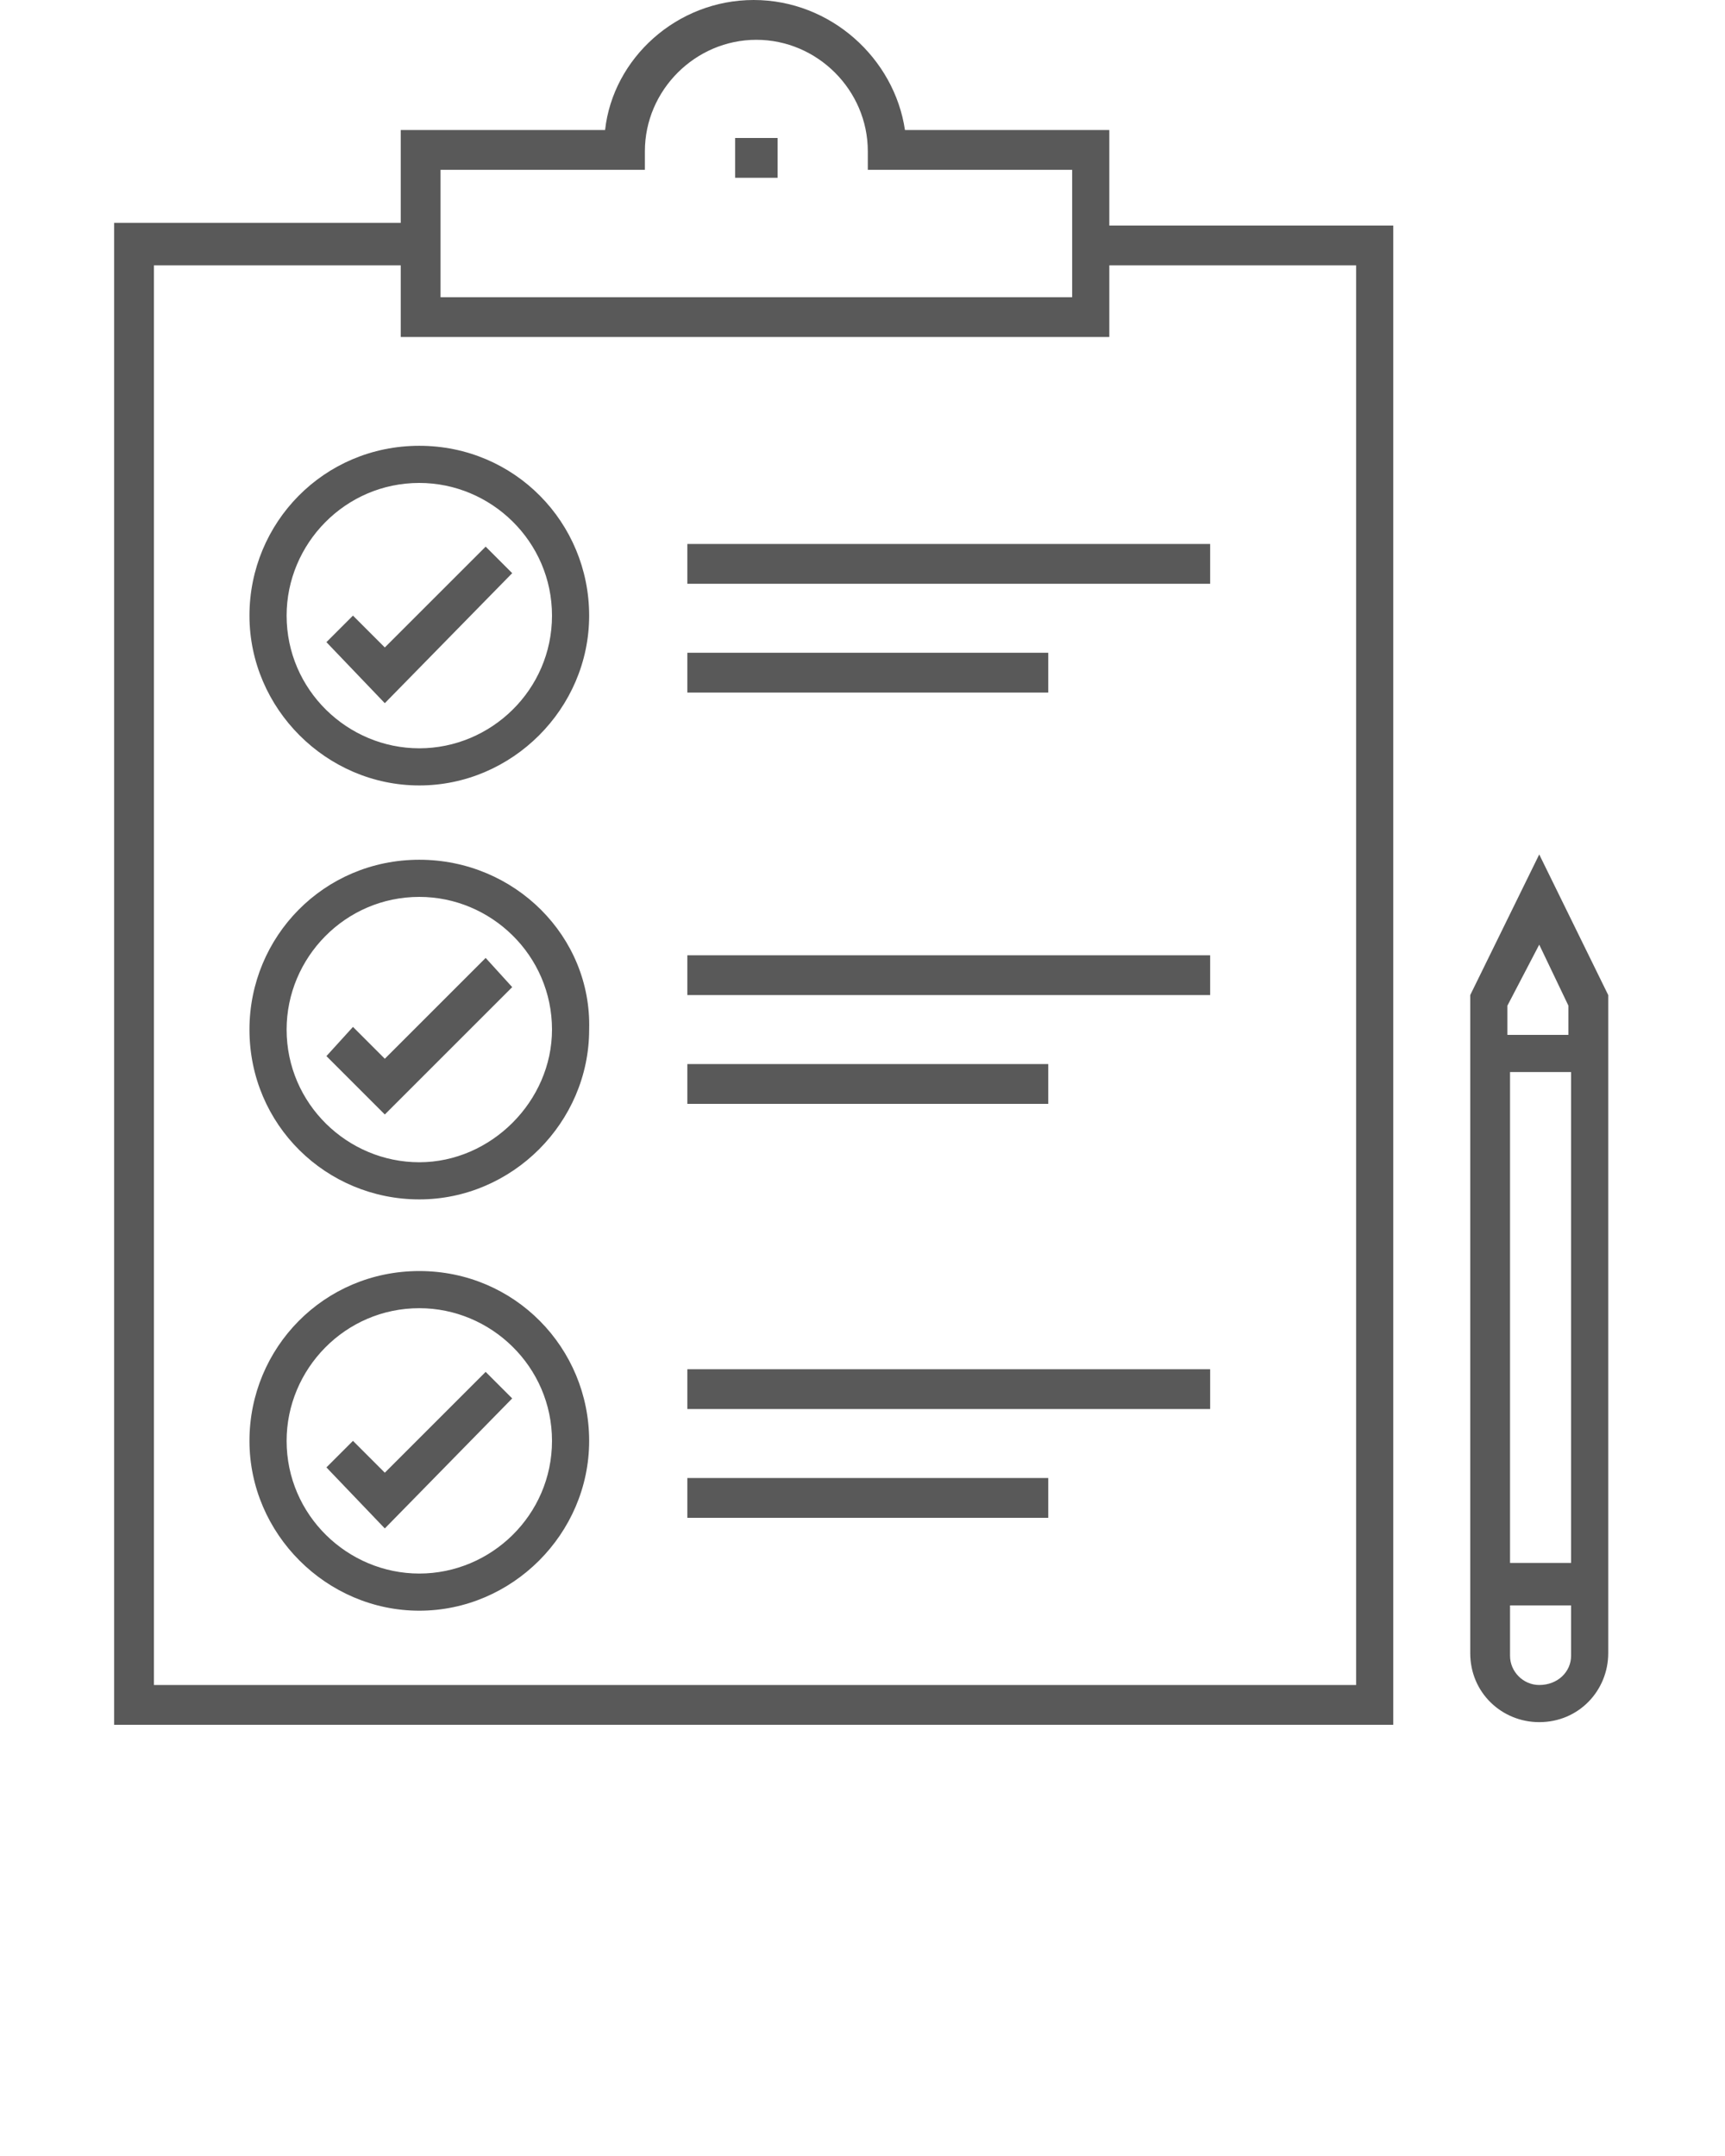 <svg xmlns="http://www.w3.org/2000/svg" fill="rgba(0,0,0,0.65)" xmlns:xlink="http://www.w3.org/1999/xlink" version="1.1" x="0px" y="0px" viewBox="0 0 65 81.25" enable-background="new 0 0 65 65" xml:space="preserve"><g><rect x="27.7" y="5.2" width="1.6" height="1.5"/><path d="M41.8,4.9h-7.7C33.7,2.2,31.3,0,28.4,0c-2.9,0-5.3,2.2-5.6,4.9h-7.7v3.5H4.3V65h48.2V8.5H41.8V4.9z M16.6,6.4h7.7V5.7   c0-2.3,1.9-4.2,4.2-4.2c2.3,0,4.2,1.9,4.2,4.2v0.7h7.7v4.8H16.6V6.4z M51.1,10v53.5H5.8V10h9.3v2.7h26.7V10H51.1z"/><path d="M58,32.2l-2.6,5.3v24.8c0,1.5,1.2,2.6,2.6,2.6c1.5,0,2.6-1.2,2.6-2.6V37.5L58,32.2z M58,35.6l1.1,2.3V39h-2.3v-1.1L58,35.6   z M59.2,40.4v18.5h-2.3V40.4H59.2z M58,63.5c-0.6,0-1.1-0.5-1.1-1.1v-1.9h2.3v1.9C59.2,63,58.7,63.5,58,63.5z"/><rect x="25.9" y="20.5" width="19.7" height="1.5"/><rect x="25.9" y="24.6" width="13.6" height="1.5"/><polygon points="14.5,24.4 13.3,23.2 12.3,24.2 14.5,26.5 19.3,21.6 18.3,20.6  "/><path d="M15.8,16.8c-3.6,0-6.4,2.9-6.4,6.4s2.9,6.4,6.4,6.4s6.4-2.9,6.4-6.4S19.4,16.8,15.8,16.8z M15.8,28.2c-2.7,0-5-2.2-5-5   c0-2.7,2.2-5,5-5c2.7,0,5,2.2,5,5C20.8,26,18.5,28.2,15.8,28.2z"/><rect x="25.9" y="36" width="19.7" height="1.5"/><rect x="25.9" y="40.1" width="13.6" height="1.5"/><polygon points="14.5,39.9 13.3,38.7 12.3,39.8 14.5,42 19.3,37.2 18.3,36.1  "/><path d="M15.8,32.4c-3.6,0-6.4,2.9-6.4,6.4c0,3.6,2.9,6.4,6.4,6.4s6.4-2.9,6.4-6.4C22.3,35.3,19.4,32.4,15.8,32.4z M15.8,43.8   c-2.7,0-5-2.2-5-5c0-2.7,2.2-5,5-5c2.7,0,5,2.2,5,5C20.8,41.5,18.5,43.8,15.8,43.8z"/><rect x="25.9" y="51.6" width="19.7" height="1.5"/><rect x="25.9" y="55.7" width="13.6" height="1.5"/><polygon points="14.5,55.5 13.3,54.3 12.3,55.3 14.5,57.6 19.3,52.7 18.3,51.7  "/><path d="M15.8,47.9c-3.6,0-6.4,2.9-6.4,6.4s2.9,6.4,6.4,6.4s6.4-2.9,6.4-6.4S19.4,47.9,15.8,47.9z M15.8,59.3c-2.7,0-5-2.2-5-5   c0-2.7,2.2-5,5-5c2.7,0,5,2.2,5,5C20.8,57.1,18.5,59.3,15.8,59.3z"/></g></svg>
